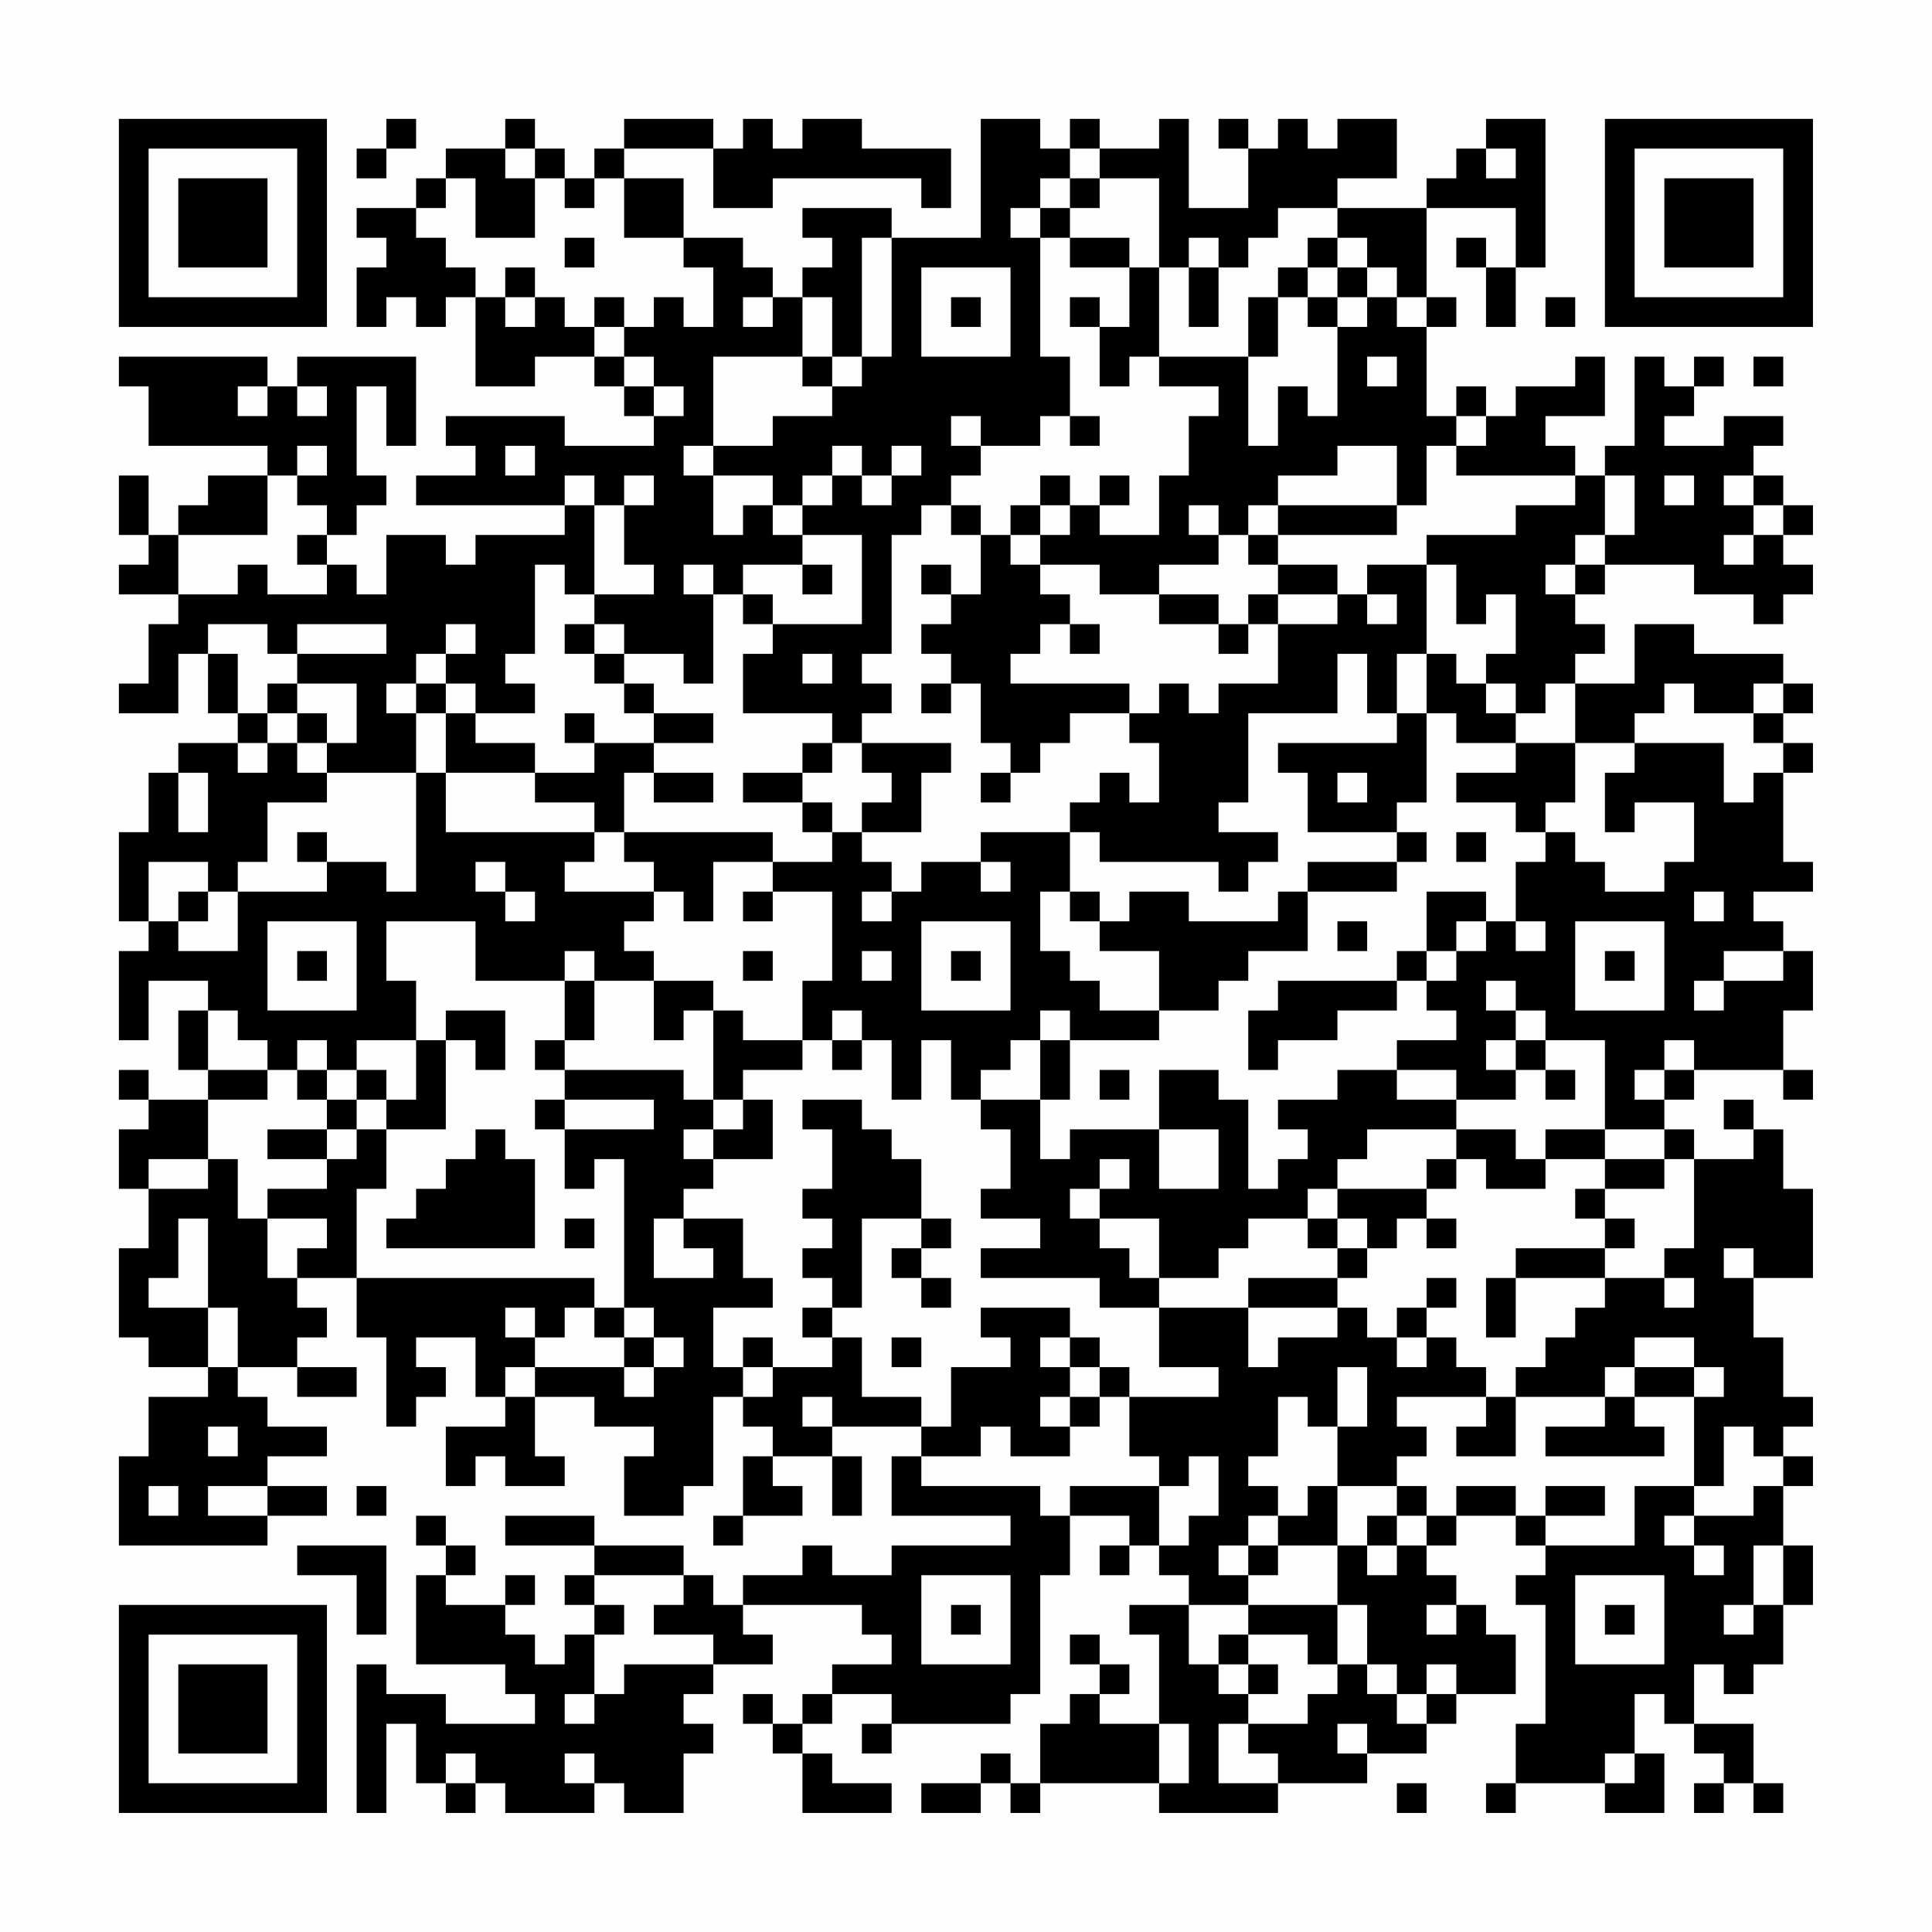 <?xml version="1.0" encoding="UTF-8"?>
<svg xmlns="http://www.w3.org/2000/svg" version="1.1" width="300" height="300" viewBox="0 0 300 300"><rect x="0" y="0" width="300" height="300" fill="#fefefe"/><g transform="scale(4.615)"><g transform="translate(4,4)"><path fill-rule="evenodd" d="M9 0L9 1L8 1L8 2L9 2L9 1L10 1L10 0ZM13 0L13 1L11 1L11 2L10 2L10 3L8 3L8 4L9 4L9 5L8 5L8 7L9 7L9 6L10 6L10 7L11 7L11 6L12 6L12 9L14 9L14 8L16 8L16 9L17 9L17 10L18 10L18 11L15 11L15 10L11 10L11 11L12 11L12 12L10 12L10 13L15 13L15 14L12 14L12 15L11 15L11 14L9 14L9 16L8 16L8 15L7 15L7 14L8 14L8 13L9 13L9 12L8 12L8 9L9 9L9 11L10 11L10 8L6 8L6 9L5 9L5 8L0 8L0 9L1 9L1 11L5 11L5 12L3 12L3 13L2 13L2 14L1 14L1 12L0 12L0 14L1 14L1 15L0 15L0 16L2 16L2 17L1 17L1 19L0 19L0 20L2 20L2 18L3 18L3 20L4 20L4 21L2 21L2 22L1 22L1 24L0 24L0 27L1 27L1 28L0 28L0 31L1 31L1 29L3 29L3 30L2 30L2 32L3 32L3 33L1 33L1 32L0 32L0 33L1 33L1 34L0 34L0 36L1 36L1 38L0 38L0 41L1 41L1 42L3 42L3 43L1 43L1 45L0 45L0 48L5 48L5 47L7 47L7 46L5 46L5 45L7 45L7 44L5 44L5 43L4 43L4 42L6 42L6 43L8 43L8 42L6 42L6 41L7 41L7 40L6 40L6 39L8 39L8 41L9 41L9 44L10 44L10 43L11 43L11 42L10 42L10 41L12 41L12 43L13 43L13 44L11 44L11 46L12 46L12 45L13 45L13 46L15 46L15 45L14 45L14 43L16 43L16 44L18 44L18 45L17 45L17 47L19 47L19 46L20 46L20 43L21 43L21 44L22 44L22 45L21 45L21 47L20 47L20 48L21 48L21 47L23 47L23 46L22 46L22 45L24 45L24 47L25 47L25 45L24 45L24 44L27 44L27 45L26 45L26 47L30 47L30 48L26 48L26 49L24 49L24 48L23 48L23 49L21 49L21 50L20 50L20 49L19 49L19 48L16 48L16 47L13 47L13 48L16 48L16 49L15 49L15 50L16 50L16 51L15 51L15 52L14 52L14 51L13 51L13 50L14 50L14 49L13 49L13 50L11 50L11 49L12 49L12 48L11 48L11 47L10 47L10 48L11 48L11 49L10 49L10 52L13 52L13 53L14 53L14 54L11 54L11 53L9 53L9 52L8 52L8 57L9 57L9 54L10 54L10 56L11 56L11 57L12 57L12 56L13 56L13 57L16 57L16 56L17 56L17 57L19 57L19 55L20 55L20 54L19 54L19 53L20 53L20 52L22 52L22 51L21 51L21 50L25 50L25 51L26 51L26 52L24 52L24 53L23 53L23 54L22 54L22 53L21 53L21 54L22 54L22 55L23 55L23 57L26 57L26 56L24 56L24 55L23 55L23 54L24 54L24 53L26 53L26 54L25 54L25 55L26 55L26 54L30 54L30 53L31 53L31 49L32 49L32 47L34 47L34 48L33 48L33 49L34 49L34 48L35 48L35 49L36 49L36 50L34 50L34 51L35 51L35 54L33 54L33 53L34 53L34 52L33 52L33 51L32 51L32 52L33 52L33 53L32 53L32 54L31 54L31 56L30 56L30 55L29 55L29 56L27 56L27 57L29 57L29 56L30 56L30 57L31 57L31 56L35 56L35 57L39 57L39 56L42 56L42 55L44 55L44 54L45 54L45 53L47 53L47 51L46 51L46 50L45 50L45 49L44 49L44 48L45 48L45 47L47 47L47 48L48 48L48 49L47 49L47 50L48 50L48 54L47 54L47 56L46 56L46 57L47 57L47 56L50 56L50 57L52 57L52 55L51 55L51 53L52 53L52 54L53 54L53 55L54 55L54 56L53 56L53 57L54 57L54 56L55 56L55 57L56 57L56 56L55 56L55 54L53 54L53 52L54 52L54 53L55 53L55 52L56 52L56 50L57 50L57 48L56 48L56 46L57 46L57 45L56 45L56 44L57 44L57 43L56 43L56 41L55 41L55 39L57 39L57 36L56 36L56 34L55 34L55 33L54 33L54 34L55 34L55 35L53 35L53 34L52 34L52 33L53 33L53 32L56 32L56 33L57 33L57 32L56 32L56 30L57 30L57 28L56 28L56 27L55 27L55 26L57 26L57 25L56 25L56 22L57 22L57 21L56 21L56 20L57 20L57 19L56 19L56 18L53 18L53 17L51 17L51 19L49 19L49 18L50 18L50 17L49 17L49 16L50 16L50 15L53 15L53 16L55 16L55 17L56 17L56 16L57 16L57 15L56 15L56 14L57 14L57 13L56 13L56 12L55 12L55 11L56 11L56 10L54 10L54 11L52 11L52 10L53 10L53 9L54 9L54 8L53 8L53 9L52 9L52 8L51 8L51 11L50 11L50 12L49 12L49 11L48 11L48 10L50 10L50 8L49 8L49 9L47 9L47 10L46 10L46 9L45 9L45 10L44 10L44 7L45 7L45 6L44 6L44 3L47 3L47 5L46 5L46 4L45 4L45 5L46 5L46 7L47 7L47 5L48 5L48 0L46 0L46 1L45 1L45 2L44 2L44 3L41 3L41 2L43 2L43 0L41 0L41 1L40 1L40 0L39 0L39 1L38 1L38 0L37 0L37 1L38 1L38 3L36 3L36 0L35 0L35 1L33 1L33 0L32 0L32 1L31 1L31 0L29 0L29 4L26 4L26 3L23 3L23 4L24 4L24 5L23 5L23 6L22 6L22 5L21 5L21 4L19 4L19 2L17 2L17 1L20 1L20 3L22 3L22 2L27 2L27 3L28 3L28 1L25 1L25 0L23 0L23 1L22 1L22 0L21 0L21 1L20 1L20 0L17 0L17 1L16 1L16 2L15 2L15 1L14 1L14 0ZM13 1L13 2L14 2L14 4L12 4L12 2L11 2L11 3L10 3L10 4L11 4L11 5L12 5L12 6L13 6L13 7L14 7L14 6L15 6L15 7L16 7L16 8L17 8L17 9L18 9L18 10L19 10L19 9L18 9L18 8L17 8L17 7L18 7L18 6L19 6L19 7L20 7L20 5L19 5L19 4L17 4L17 2L16 2L16 3L15 3L15 2L14 2L14 1ZM32 1L32 2L31 2L31 3L30 3L30 4L31 4L31 8L32 8L32 10L31 10L31 11L29 11L29 10L28 10L28 11L29 11L29 12L28 12L28 13L27 13L27 14L26 14L26 18L25 18L25 19L26 19L26 20L25 20L25 21L24 21L24 20L21 20L21 18L22 18L22 17L25 17L25 14L23 14L23 13L24 13L24 12L25 12L25 13L26 13L26 12L27 12L27 11L26 11L26 12L25 12L25 11L24 11L24 12L23 12L23 13L22 13L22 12L20 12L20 11L22 11L22 10L24 10L24 9L25 9L25 8L26 8L26 4L25 4L25 8L24 8L24 6L23 6L23 8L20 8L20 11L19 11L19 12L20 12L20 14L21 14L21 13L22 13L22 14L23 14L23 15L21 15L21 16L20 16L20 15L19 15L19 16L20 16L20 19L19 19L19 18L17 18L17 17L16 17L16 16L18 16L18 15L17 15L17 13L18 13L18 12L17 12L17 13L16 13L16 12L15 12L15 13L16 13L16 16L15 16L15 15L14 15L14 18L13 18L13 19L14 19L14 20L12 20L12 19L11 19L11 18L12 18L12 17L11 17L11 18L10 18L10 19L9 19L9 20L10 20L10 22L7 22L7 21L8 21L8 19L6 19L6 18L9 18L9 17L6 17L6 18L5 18L5 17L3 17L3 18L4 18L4 20L5 20L5 21L4 21L4 22L5 22L5 21L6 21L6 22L7 22L7 23L5 23L5 25L4 25L4 26L3 26L3 25L1 25L1 27L2 27L2 28L4 28L4 26L7 26L7 25L9 25L9 26L10 26L10 22L11 22L11 24L16 24L16 25L15 25L15 26L18 26L18 27L17 27L17 28L18 28L18 29L16 29L16 28L15 28L15 29L12 29L12 27L9 27L9 29L10 29L10 31L8 31L8 32L7 32L7 31L6 31L6 32L5 32L5 31L4 31L4 30L3 30L3 32L5 32L5 33L3 33L3 35L1 35L1 36L3 36L3 35L4 35L4 37L5 37L5 39L6 39L6 38L7 38L7 37L5 37L5 36L7 36L7 35L8 35L8 34L9 34L9 36L8 36L8 39L16 39L16 40L15 40L15 41L14 41L14 40L13 40L13 41L14 41L14 42L13 42L13 43L14 43L14 42L17 42L17 43L18 43L18 42L19 42L19 41L18 41L18 40L17 40L17 35L16 35L16 36L15 36L15 34L18 34L18 33L15 33L15 32L19 32L19 33L20 33L20 34L19 34L19 35L20 35L20 36L19 36L19 37L18 37L18 39L20 39L20 38L19 38L19 37L21 37L21 39L22 39L22 40L20 40L20 42L21 42L21 43L22 43L22 42L24 42L24 41L25 41L25 43L27 43L27 44L28 44L28 42L30 42L30 41L29 41L29 40L32 40L32 41L31 41L31 42L32 42L32 43L31 43L31 44L32 44L32 45L30 45L30 44L29 44L29 45L27 45L27 46L31 46L31 47L32 47L32 46L35 46L35 48L36 48L36 47L37 47L37 45L36 45L36 46L35 46L35 45L34 45L34 43L37 43L37 42L35 42L35 40L38 40L38 42L39 42L39 41L41 41L41 40L42 40L42 41L43 41L43 42L44 42L44 41L45 41L45 42L46 42L46 43L43 43L43 44L44 44L44 45L43 45L43 46L41 46L41 44L42 44L42 42L41 42L41 44L40 44L40 43L39 43L39 45L38 45L38 46L39 46L39 47L38 47L38 48L37 48L37 49L38 49L38 50L36 50L36 52L37 52L37 53L38 53L38 54L37 54L37 56L39 56L39 55L38 55L38 54L40 54L40 53L41 53L41 52L42 52L42 53L43 53L43 54L44 54L44 53L45 53L45 52L44 52L44 53L43 53L43 52L42 52L42 50L41 50L41 48L42 48L42 49L43 49L43 48L44 48L44 47L45 47L45 46L47 46L47 47L48 47L48 48L51 48L51 46L53 46L53 47L52 47L52 48L53 48L53 49L54 49L54 48L53 48L53 47L55 47L55 46L56 46L56 45L55 45L55 44L54 44L54 46L53 46L53 43L54 43L54 42L53 42L53 41L51 41L51 42L50 42L50 43L47 43L47 42L48 42L48 41L49 41L49 40L50 40L50 39L52 39L52 40L53 40L53 39L52 39L52 38L53 38L53 35L52 35L52 34L50 34L50 31L48 31L48 30L47 30L47 29L46 29L46 30L47 30L47 31L46 31L46 32L47 32L47 33L45 33L45 32L43 32L43 31L45 31L45 30L44 30L44 29L45 29L45 28L46 28L46 27L47 27L47 28L48 28L48 27L47 27L47 25L48 25L48 24L49 24L49 25L50 25L50 26L52 26L52 25L53 25L53 23L51 23L51 24L50 24L50 22L51 22L51 21L54 21L54 23L55 23L55 22L56 22L56 21L55 21L55 20L56 20L56 19L55 19L55 20L53 20L53 19L52 19L52 20L51 20L51 21L49 21L49 19L48 19L48 20L47 20L47 19L46 19L46 18L47 18L47 16L46 16L46 17L45 17L45 15L44 15L44 14L47 14L47 13L49 13L49 12L45 12L45 11L46 11L46 10L45 10L45 11L44 11L44 13L43 13L43 11L41 11L41 12L39 12L39 13L38 13L38 14L37 14L37 13L36 13L36 14L37 14L37 15L35 15L35 16L33 16L33 15L31 15L31 14L32 14L32 13L33 13L33 14L35 14L35 12L36 12L36 10L37 10L37 9L35 9L35 8L38 8L38 11L39 11L39 9L40 9L40 10L41 10L41 7L42 7L42 6L43 6L43 7L44 7L44 6L43 6L43 5L42 5L42 4L41 4L41 3L39 3L39 4L38 4L38 5L37 5L37 4L36 4L36 5L35 5L35 2L33 2L33 1ZM46 1L46 2L47 2L47 1ZM32 2L32 3L31 3L31 4L32 4L32 5L34 5L34 7L33 7L33 6L32 6L32 7L33 7L33 9L34 9L34 8L35 8L35 5L34 5L34 4L32 4L32 3L33 3L33 2ZM15 4L15 5L16 5L16 4ZM40 4L40 5L39 5L39 6L38 6L38 8L39 8L39 6L40 6L40 7L41 7L41 6L42 6L42 5L41 5L41 4ZM13 5L13 6L14 6L14 5ZM27 5L27 8L30 8L30 5ZM36 5L36 7L37 7L37 5ZM40 5L40 6L41 6L41 5ZM16 6L16 7L17 7L17 6ZM21 6L21 7L22 7L22 6ZM28 6L28 7L29 7L29 6ZM48 6L48 7L49 7L49 6ZM23 8L23 9L24 9L24 8ZM42 8L42 9L43 9L43 8ZM55 8L55 9L56 9L56 8ZM4 9L4 10L5 10L5 9ZM6 9L6 10L7 10L7 9ZM32 10L32 11L33 11L33 10ZM6 11L6 12L5 12L5 14L2 14L2 16L4 16L4 15L5 15L5 16L7 16L7 15L6 15L6 14L7 14L7 13L6 13L6 12L7 12L7 11ZM13 11L13 12L14 12L14 11ZM31 12L31 13L30 13L30 14L29 14L29 13L28 13L28 14L29 14L29 16L28 16L28 15L27 15L27 16L28 16L28 17L27 17L27 18L28 18L28 19L27 19L27 20L28 20L28 19L29 19L29 21L30 21L30 22L29 22L29 23L30 23L30 22L31 22L31 21L32 21L32 20L34 20L34 21L35 21L35 23L34 23L34 22L33 22L33 23L32 23L32 24L29 24L29 25L27 25L27 26L26 26L26 25L25 25L25 24L27 24L27 22L28 22L28 21L25 21L25 22L26 22L26 23L25 23L25 24L24 24L24 23L23 23L23 22L24 22L24 21L23 21L23 22L21 22L21 23L23 23L23 24L24 24L24 25L22 25L22 24L17 24L17 22L18 22L18 23L20 23L20 22L18 22L18 21L20 21L20 20L18 20L18 19L17 19L17 18L16 18L16 17L15 17L15 18L16 18L16 19L17 19L17 20L18 20L18 21L16 21L16 20L15 20L15 21L16 21L16 22L14 22L14 21L12 21L12 20L11 20L11 19L10 19L10 20L11 20L11 22L14 22L14 23L16 23L16 24L17 24L17 25L18 25L18 26L19 26L19 27L20 27L20 25L22 25L22 26L21 26L21 27L22 27L22 26L24 26L24 29L23 29L23 31L21 31L21 30L20 30L20 29L18 29L18 31L19 31L19 30L20 30L20 33L21 33L21 34L20 34L20 35L22 35L22 33L21 33L21 32L23 32L23 31L24 31L24 32L25 32L25 31L26 31L26 33L27 33L27 31L28 31L28 33L29 33L29 34L30 34L30 36L29 36L29 37L31 37L31 38L29 38L29 39L33 39L33 40L35 40L35 39L37 39L37 38L38 38L38 37L40 37L40 38L41 38L41 39L38 39L38 40L41 40L41 39L42 39L42 38L43 38L43 37L44 37L44 38L45 38L45 37L44 37L44 36L45 36L45 35L46 35L46 36L48 36L48 35L50 35L50 36L49 36L49 37L50 37L50 38L47 38L47 39L46 39L46 41L47 41L47 39L50 39L50 38L51 38L51 37L50 37L50 36L52 36L52 35L50 35L50 34L48 34L48 35L47 35L47 34L45 34L45 33L43 33L43 32L41 32L41 33L39 33L39 34L40 34L40 35L39 35L39 36L38 36L38 33L37 33L37 32L35 32L35 34L32 34L32 35L31 35L31 33L32 33L32 31L35 31L35 30L37 30L37 29L38 29L38 28L40 28L40 26L43 26L43 25L44 25L44 24L43 24L43 23L44 23L44 20L45 20L45 21L47 21L47 22L45 22L45 23L47 23L47 24L48 24L48 23L49 23L49 21L47 21L47 20L46 20L46 19L45 19L45 18L44 18L44 15L42 15L42 16L41 16L41 15L39 15L39 14L43 14L43 13L39 13L39 14L38 14L38 15L39 15L39 16L38 16L38 17L37 17L37 16L35 16L35 17L37 17L37 18L38 18L38 17L39 17L39 19L37 19L37 20L36 20L36 19L35 19L35 20L34 20L34 19L30 19L30 18L31 18L31 17L32 17L32 18L33 18L33 17L32 17L32 16L31 16L31 15L30 15L30 14L31 14L31 13L32 13L32 12ZM33 12L33 13L34 13L34 12ZM50 12L50 14L49 14L49 15L48 15L48 16L49 16L49 15L50 15L50 14L51 14L51 12ZM52 12L52 13L53 13L53 12ZM54 12L54 13L55 13L55 14L54 14L54 15L55 15L55 14L56 14L56 13L55 13L55 12ZM23 15L23 16L24 16L24 15ZM21 16L21 17L22 17L22 16ZM39 16L39 17L41 17L41 16ZM42 16L42 17L43 17L43 16ZM23 18L23 19L24 19L24 18ZM41 18L41 20L38 20L38 23L37 23L37 24L39 24L39 25L38 25L38 26L37 26L37 25L33 25L33 24L32 24L32 26L31 26L31 28L32 28L32 29L33 29L33 30L35 30L35 28L33 28L33 27L34 27L34 26L36 26L36 27L39 27L39 26L40 26L40 25L43 25L43 24L40 24L40 22L39 22L39 21L43 21L43 20L44 20L44 18L43 18L43 20L42 20L42 18ZM5 19L5 20L6 20L6 21L7 21L7 20L6 20L6 19ZM2 22L2 24L3 24L3 22ZM41 22L41 23L42 23L42 22ZM6 24L6 25L7 25L7 24ZM45 24L45 25L46 25L46 24ZM12 25L12 26L13 26L13 27L14 27L14 26L13 26L13 25ZM29 25L29 26L30 26L30 25ZM2 26L2 27L3 27L3 26ZM25 26L25 27L26 27L26 26ZM32 26L32 27L33 27L33 26ZM44 26L44 28L43 28L43 29L39 29L39 30L38 30L38 32L39 32L39 31L41 31L41 30L43 30L43 29L44 29L44 28L45 28L45 27L46 27L46 26ZM53 26L53 27L54 27L54 26ZM5 27L5 30L8 30L8 27ZM27 27L27 30L30 30L30 27ZM41 27L41 28L42 28L42 27ZM49 27L49 30L52 30L52 27ZM6 28L6 29L7 29L7 28ZM21 28L21 29L22 29L22 28ZM25 28L25 29L26 29L26 28ZM28 28L28 29L29 29L29 28ZM50 28L50 29L51 29L51 28ZM54 28L54 29L53 29L53 30L54 30L54 29L56 29L56 28ZM15 29L15 31L14 31L14 32L15 32L15 31L16 31L16 29ZM11 30L11 31L10 31L10 33L9 33L9 32L8 32L8 33L7 33L7 32L6 32L6 33L7 33L7 34L5 34L5 35L7 35L7 34L8 34L8 33L9 33L9 34L11 34L11 31L12 31L12 32L13 32L13 30ZM24 30L24 31L25 31L25 30ZM31 30L31 31L30 31L30 32L29 32L29 33L31 33L31 31L32 31L32 30ZM47 31L47 32L48 32L48 33L49 33L49 32L48 32L48 31ZM52 31L52 32L51 32L51 33L52 33L52 32L53 32L53 31ZM33 32L33 33L34 33L34 32ZM14 33L14 34L15 34L15 33ZM23 33L23 34L24 34L24 36L23 36L23 37L24 37L24 38L23 38L23 39L24 39L24 40L23 40L23 41L24 41L24 40L25 40L25 37L27 37L27 38L26 38L26 39L27 39L27 40L28 40L28 39L27 39L27 38L28 38L28 37L27 37L27 35L26 35L26 34L25 34L25 33ZM12 34L12 35L11 35L11 36L10 36L10 37L9 37L9 38L14 38L14 35L13 35L13 34ZM35 34L35 36L37 36L37 34ZM42 34L42 35L41 35L41 36L40 36L40 37L41 37L41 38L42 38L42 37L41 37L41 36L44 36L44 35L45 35L45 34ZM33 35L33 36L32 36L32 37L33 37L33 38L34 38L34 39L35 39L35 37L33 37L33 36L34 36L34 35ZM2 37L2 39L1 39L1 40L3 40L3 42L4 42L4 40L3 40L3 37ZM15 37L15 38L16 38L16 37ZM54 38L54 39L55 39L55 38ZM44 39L44 40L43 40L43 41L44 41L44 40L45 40L45 39ZM16 40L16 41L17 41L17 42L18 42L18 41L17 41L17 40ZM21 41L21 42L22 42L22 41ZM26 41L26 42L27 42L27 41ZM32 41L32 42L33 42L33 43L32 43L32 44L33 44L33 43L34 43L34 42L33 42L33 41ZM51 42L51 43L50 43L50 44L48 44L48 45L52 45L52 44L51 44L51 43L53 43L53 42ZM23 43L23 44L24 44L24 43ZM46 43L46 44L45 44L45 45L47 45L47 43ZM3 44L3 45L4 45L4 44ZM1 46L1 47L2 47L2 46ZM3 46L3 47L5 47L5 46ZM8 46L8 47L9 47L9 46ZM40 46L40 47L39 47L39 48L38 48L38 49L39 49L39 48L41 48L41 46ZM43 46L43 47L42 47L42 48L43 48L43 47L44 47L44 46ZM48 46L48 47L50 47L50 46ZM6 48L6 49L8 49L8 51L9 51L9 48ZM55 48L55 50L54 50L54 51L55 51L55 50L56 50L56 48ZM16 49L16 50L17 50L17 51L16 51L16 53L15 53L15 54L16 54L16 53L17 53L17 52L20 52L20 51L18 51L18 50L19 50L19 49ZM27 49L27 52L30 52L30 49ZM49 49L49 52L52 52L52 49ZM28 50L28 51L29 51L29 50ZM38 50L38 51L37 51L37 52L38 52L38 53L39 53L39 52L38 52L38 51L40 51L40 52L41 52L41 50ZM44 50L44 51L45 51L45 50ZM50 50L50 51L51 51L51 50ZM35 54L35 56L36 56L36 54ZM41 54L41 55L42 55L42 54ZM11 55L11 56L12 56L12 55ZM15 55L15 56L16 56L16 55ZM50 55L50 56L51 56L51 55ZM43 56L43 57L44 57L44 56ZM0 0L0 7L7 7L7 0ZM1 1L1 6L6 6L6 1ZM2 2L2 5L5 5L5 2ZM50 0L50 7L57 7L57 0ZM51 1L51 6L56 6L56 1ZM52 2L52 5L55 5L55 2ZM0 50L0 57L7 57L7 50ZM1 51L1 56L6 56L6 51ZM2 52L2 55L5 55L5 52Z" fill="#000000"/></g></g></svg>
